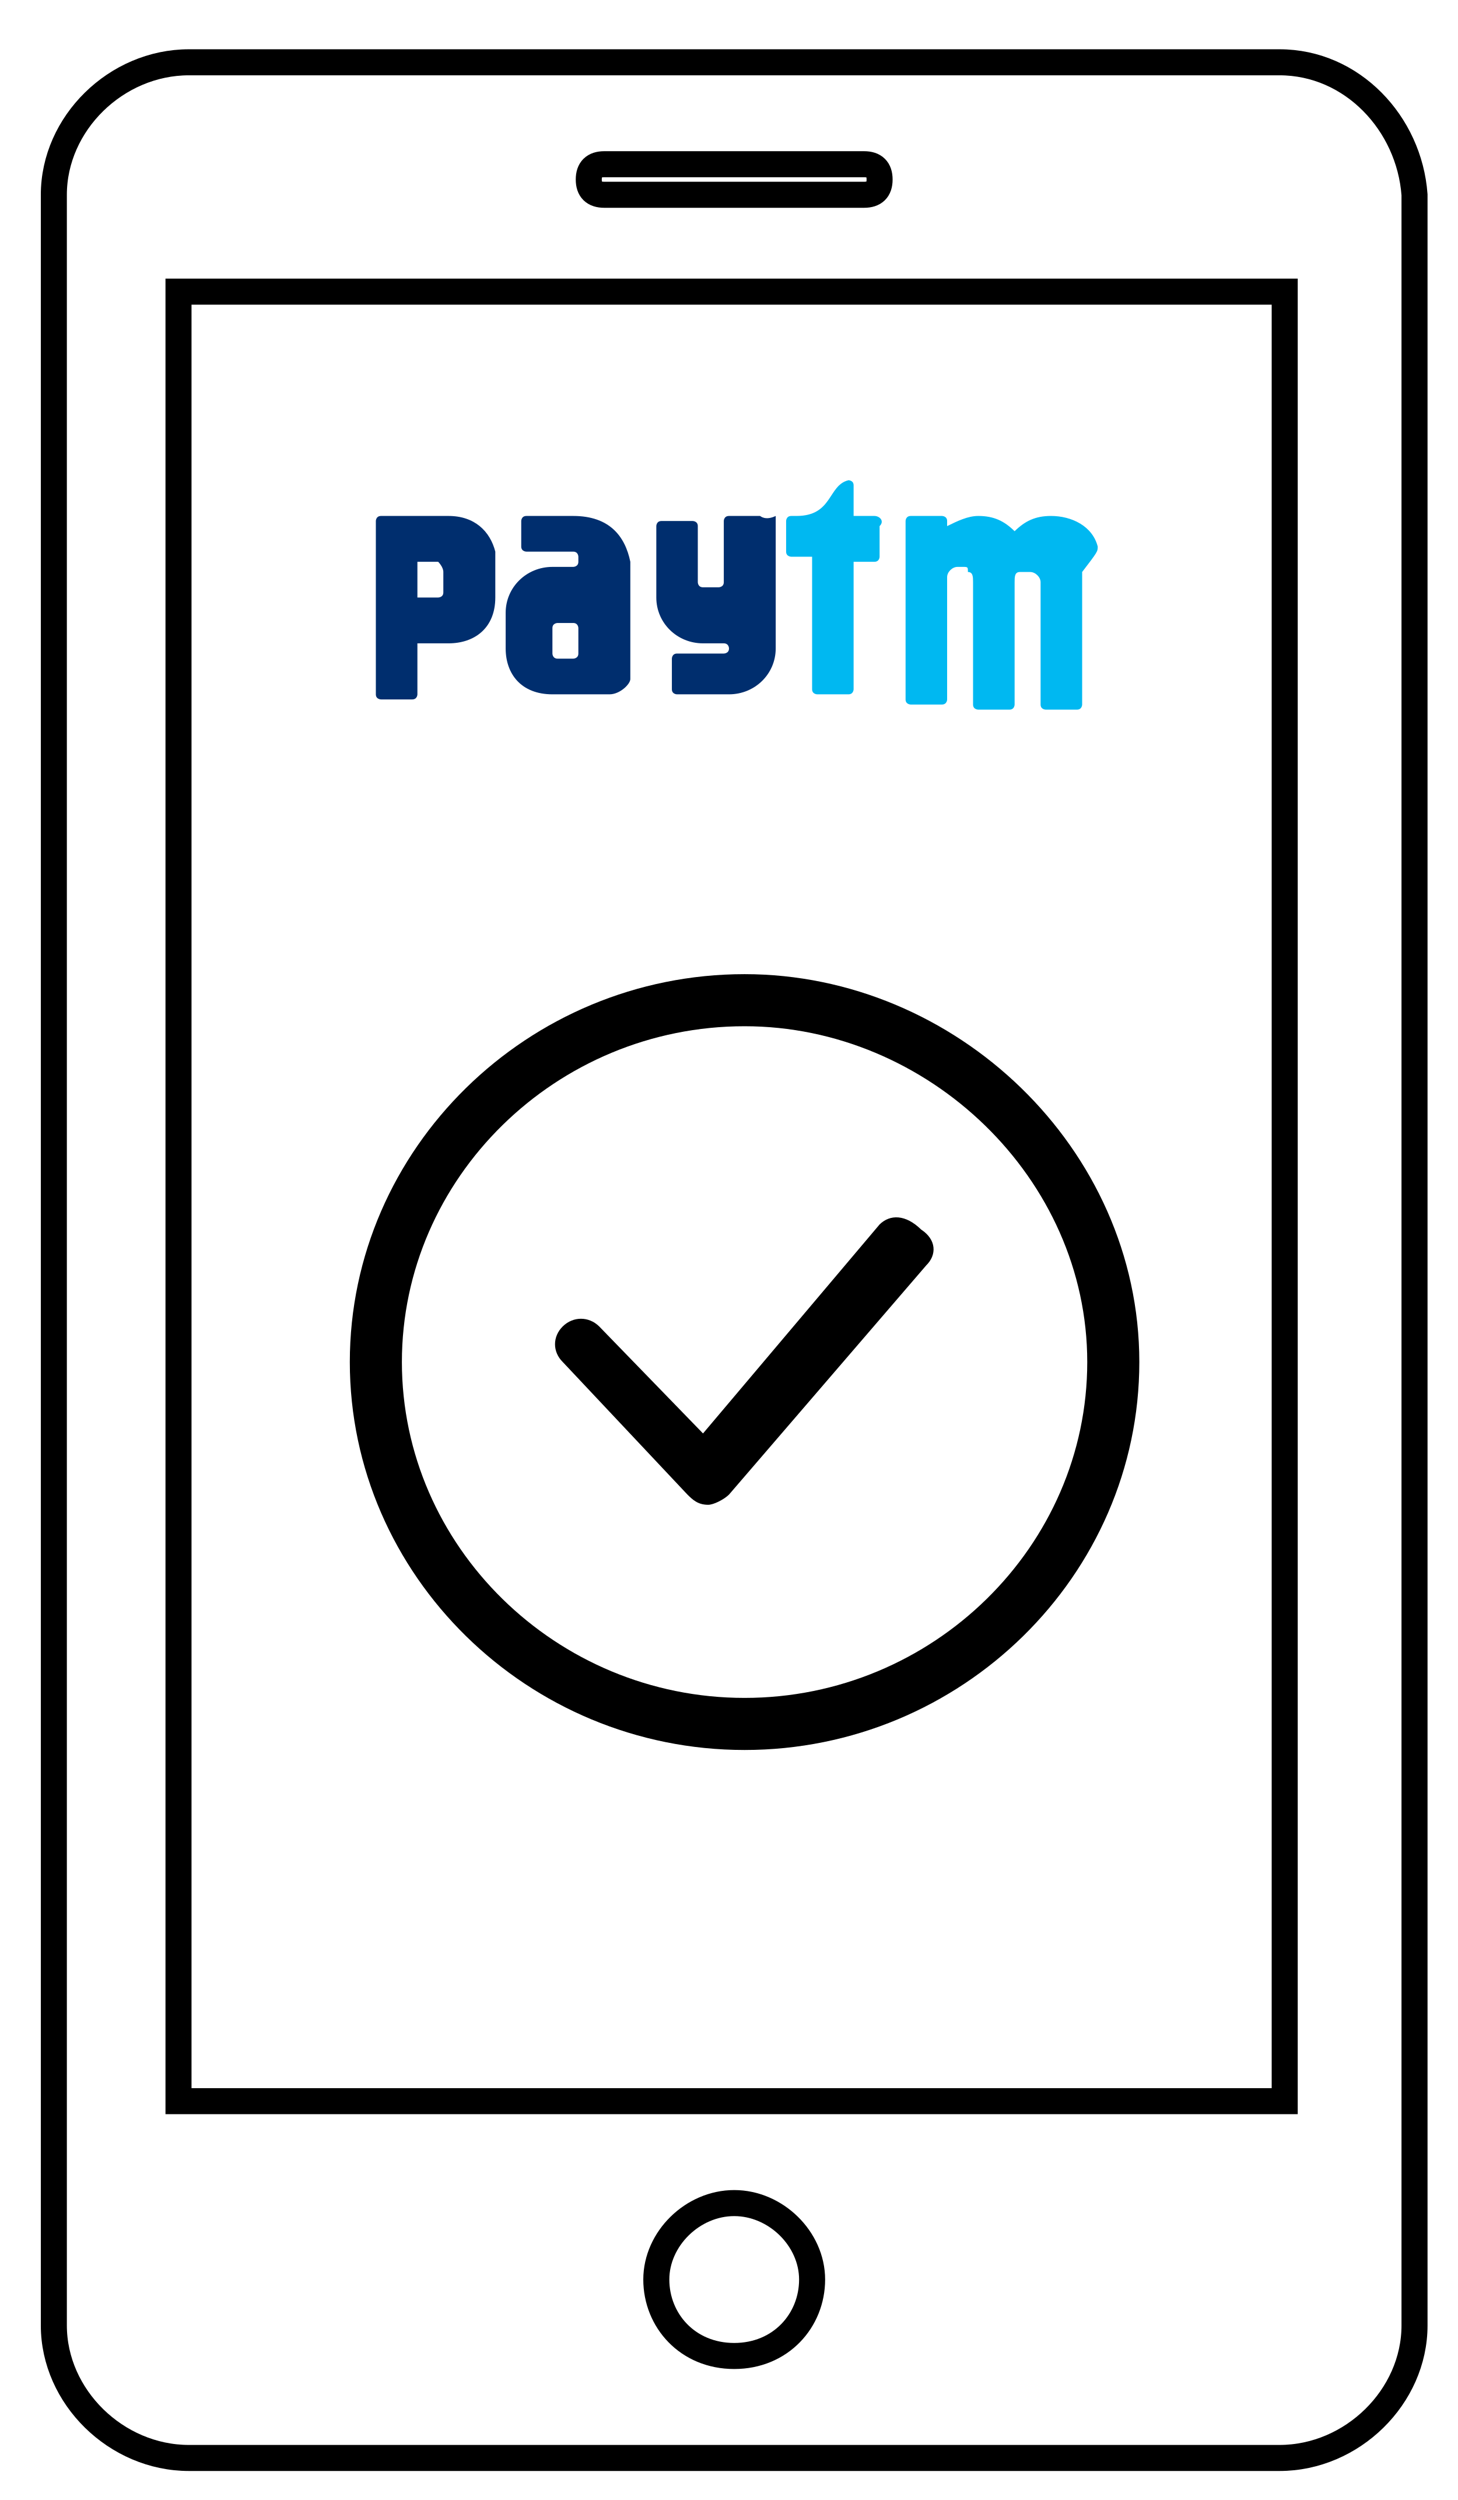 <?xml version="1.0" encoding="UTF-8" standalone="no"?>
<svg width="28px" height="48px" viewBox="0 0 28 48" version="1.1" xmlns="http://www.w3.org/2000/svg" xmlns:xlink="http://www.w3.org/1999/xlink" xmlns:sketch="http://www.bohemiancoding.com/sketch/ns">
    <!-- Generator: Sketch 3.1 (8751) - http://www.bohemiancoding.com/sketch -->
    <title>sign up </title>
    <desc>Created with Sketch.</desc>
    <defs></defs>
    <g id="Page-1" stroke="none" stroke-width="1" fill="none" fill-rule="evenodd" sketch:type="MSPage">
        <g id="landing_1-1" sketch:type="MSArtboardGroup" transform="translate(-117, -1639)">
            <g id="sign-up-" sketch:type="MSLayerGroup" transform="translate(118, 1640)">
                <path d="M23.572,0.196 L2.628,0.196 C1.231,0.196 0.034,1.37 0.034,2.74 L0.034,43.651 C0.034,45.021 1.231,46.196 2.628,46.196 L23.572,46.196 C24.968,46.196 26.165,45.021 26.165,43.651 L26.165,2.74 C26.065,1.37 24.968,0.196 23.572,0.196 L23.572,0.196 Z M10.606,2.153 L15.593,2.153 C15.793,2.153 15.892,2.251 15.892,2.447 C15.892,2.643 15.793,2.74 15.593,2.74 L10.606,2.74 C10.407,2.74 10.307,2.643 10.307,2.447 C10.307,2.251 10.407,2.153 10.606,2.153 L10.606,2.153 Z M13.1,44.238 C12.202,44.238 11.604,43.553 11.604,42.77 C11.604,41.987 12.302,41.302 13.1,41.302 C13.898,41.302 14.596,41.987 14.596,42.77 C14.596,43.553 13.997,44.238 13.1,44.238 L13.1,44.238 Z M23.672,39.345 L2.428,39.345 L2.428,4.6 L23.672,4.6 L23.672,39.345 L23.672,39.345 Z" id="Shape" stroke="#000000" stroke-width="0.5" sketch:type="MSShapeGroup"></path>
                <g id="Group" transform="translate(6.517, 7.83)" sketch:type="MSShapeGroup">
                    <path d="M13.564,1.664 C13.464,1.272 13.065,1.077 12.666,1.077 L12.666,1.077 C12.367,1.077 12.168,1.174 11.968,1.37 C11.769,1.174 11.569,1.077 11.27,1.077 L11.27,1.077 C11.071,1.077 10.871,1.174 10.672,1.272 L10.672,1.174 C10.672,1.077 10.572,1.077 10.572,1.077 L9.974,1.077 C9.874,1.077 9.874,1.174 9.874,1.174 L9.874,1.957 L9.874,2.447 L9.874,2.838 L9.874,3.034 L9.874,4.6 C9.874,4.698 9.974,4.698 9.974,4.698 L10.572,4.698 C10.672,4.698 10.672,4.6 10.672,4.6 L10.672,2.643 L10.672,2.545 L10.672,2.251 L10.672,2.251 C10.672,2.153 10.771,2.055 10.871,2.055 L10.871,2.055 L10.971,2.055 C11.071,2.055 11.071,2.055 11.071,2.153 C11.17,2.153 11.17,2.251 11.17,2.349 L11.17,2.74 L11.17,4.6 L11.17,4.698 C11.17,4.796 11.27,4.796 11.27,4.796 L11.869,4.796 C11.968,4.796 11.968,4.698 11.968,4.698 L11.968,2.838 L11.968,2.74 L11.968,2.349 C11.968,2.251 11.968,2.153 12.068,2.153 L12.168,2.153 L12.168,2.153 L12.267,2.153 C12.367,2.153 12.467,2.251 12.467,2.349 L12.467,2.74 L12.467,2.838 L12.467,4.698 C12.467,4.796 12.567,4.796 12.567,4.796 L13.165,4.796 C13.265,4.796 13.265,4.698 13.265,4.698 L13.265,3.621 L13.265,3.328 L13.265,2.838 L13.265,2.153 C13.564,1.762 13.564,1.762 13.564,1.664 L13.564,1.664 L13.564,1.664 Z" id="Shape" fill="#00B8F1"></path>
                    <path d="M9.275,1.077 L8.976,1.077 L8.876,1.077 L8.876,0.489 L8.876,0.489 C8.876,0.391 8.777,0.391 8.777,0.391 L8.777,0.391 C8.378,0.489 8.478,1.077 7.779,1.077 L7.779,1.077 L7.68,1.077 L7.68,1.077 L7.68,1.077 C7.58,1.077 7.58,1.174 7.58,1.174 L7.58,1.762 C7.58,1.86 7.68,1.86 7.68,1.86 L7.779,1.86 L8.079,1.86 L8.079,3.034 L8.079,3.523 L8.079,3.621 L8.079,3.621 L8.079,4.404 C8.079,4.502 8.178,4.502 8.178,4.502 L8.777,4.502 C8.876,4.502 8.876,4.404 8.876,4.404 L8.876,3.817 L8.876,3.426 L8.876,2.936 L8.876,1.957 L8.976,1.957 L9.275,1.957 C9.375,1.957 9.375,1.86 9.375,1.86 L9.375,1.272 C9.475,1.174 9.375,1.077 9.275,1.077 L9.275,1.077 L9.275,1.077 Z" id="Shape" fill="#00B8F1"></path>
                    <path d="M7.081,1.077 L6.483,1.077 C6.383,1.077 6.383,1.174 6.383,1.174 L6.383,1.468 L6.383,1.86 L6.383,1.86 L6.383,2.251 L6.383,2.251 L6.383,2.349 C6.383,2.447 6.283,2.447 6.283,2.447 L5.984,2.447 C5.884,2.447 5.884,2.349 5.884,2.349 L5.884,1.957 L5.884,1.566 L5.884,1.272 C5.884,1.174 5.785,1.174 5.785,1.174 L5.186,1.174 C5.087,1.174 5.087,1.272 5.087,1.272 L5.087,1.566 L5.087,1.86 L5.087,2.643 C5.087,3.132 5.485,3.523 5.984,3.523 L6.184,3.523 L6.283,3.523 L6.383,3.523 L6.383,3.523 C6.483,3.523 6.483,3.621 6.483,3.621 C6.483,3.719 6.383,3.719 6.383,3.719 L6.383,3.719 L6.184,3.719 L5.485,3.719 C5.386,3.719 5.386,3.817 5.386,3.817 L5.386,4.404 C5.386,4.502 5.485,4.502 5.485,4.502 L6.184,4.502 L6.283,4.502 L6.483,4.502 C6.981,4.502 7.38,4.111 7.38,3.621 L7.38,2.838 L7.38,2.545 L7.38,2.447 L7.38,2.251 L7.38,1.664 L7.38,1.37 L7.38,1.077 C7.181,1.174 7.081,1.077 7.081,1.077 L7.081,1.077 L7.081,1.077 Z" id="Shape" fill="#002E6E"></path>
                    <path d="M0.997,2.153 L0.997,2.447 L0.997,2.545 C0.997,2.643 0.898,2.643 0.898,2.643 L0.798,2.643 L0.798,2.643 L0.499,2.643 L0.499,1.957 L0.698,1.957 L0.798,1.957 L0.898,1.957 C0.898,1.957 0.997,2.055 0.997,2.153 L0.997,2.153 L0.997,2.153 Z M1.097,1.077 L0.399,1.077 L0.399,1.077 L-0.199,1.077 C-0.299,1.077 -0.299,1.174 -0.299,1.174 L-0.299,1.762 L-0.299,1.762 L-0.299,3.719 L-0.299,4.502 C-0.299,4.6 -0.199,4.6 -0.199,4.6 L-0.199,4.6 L0.1,4.6 L0.399,4.6 C0.499,4.6 0.499,4.502 0.499,4.502 L0.499,3.523 L1.097,3.523 C1.596,3.523 1.995,3.23 1.995,2.643 L1.995,1.762 C1.895,1.37 1.596,1.077 1.097,1.077 L1.097,1.077 L1.097,1.077 Z" id="Shape" fill="#002E6E"></path>
                    <path d="M3.59,3.621 L3.59,3.621 L3.59,3.719 L3.59,3.719 C3.59,3.817 3.491,3.817 3.491,3.817 L3.192,3.817 C3.092,3.817 3.092,3.719 3.092,3.719 L3.092,3.621 L3.092,3.621 L3.092,3.328 L3.092,3.328 L3.092,3.328 L3.092,3.23 C3.092,3.132 3.192,3.132 3.192,3.132 L3.491,3.132 C3.59,3.132 3.59,3.23 3.59,3.23 L3.59,3.621 L3.59,3.621 Z M3.491,1.077 L2.992,1.077 L2.892,1.077 L2.793,1.077 L2.593,1.077 C2.493,1.077 2.493,1.174 2.493,1.174 L2.493,1.37 L2.493,1.37 L2.493,1.664 C2.493,1.762 2.593,1.762 2.593,1.762 L2.892,1.762 L2.892,1.762 L2.992,1.762 L3.391,1.762 L3.491,1.762 C3.59,1.762 3.59,1.86 3.59,1.86 L3.59,1.957 C3.59,2.055 3.491,2.055 3.491,2.055 L3.092,2.055 C2.593,2.055 2.194,2.447 2.194,2.936 L2.194,3.621 C2.194,4.111 2.493,4.502 3.092,4.502 L3.89,4.502 L3.89,4.502 L4.189,4.502 C4.388,4.502 4.588,4.306 4.588,4.209 L4.588,3.719 L4.588,3.523 L4.588,2.643 L4.588,2.153 L4.588,1.957 C4.488,1.468 4.189,1.077 3.491,1.077 L3.491,1.077 L3.491,1.077 Z" id="Shape" fill="#002E6E"></path>
                </g>
                <g id="Group" transform="translate(6.517, 18.596)" sketch:type="MSShapeGroup">
                    <path d="M6.782,-0.391 C2.892,-0.391 -0.299,2.74 -0.299,6.557 C-0.299,10.374 2.892,13.506 6.782,13.506 C10.672,13.506 13.863,10.374 13.863,6.557 C13.863,2.74 10.572,-0.391 6.782,-0.391 L6.782,-0.391 Z" id="Shape" stroke="#000000"></path>
                    <path d="M9.375,3.915 L5.984,7.928 L3.989,5.872 C3.79,5.677 3.491,5.677 3.291,5.872 C3.092,6.068 3.092,6.362 3.291,6.557 L5.685,9.102 C5.785,9.2 5.884,9.298 6.084,9.298 L6.084,9.298 C6.184,9.298 6.383,9.2 6.483,9.102 L10.273,4.698 C10.472,4.502 10.472,4.209 10.173,4.013 C9.874,3.719 9.575,3.719 9.375,3.915 L9.375,3.915 Z" id="Shape" fill="#000000"></path>
                </g>
            </g>
        </g>
    </g>
</svg>
